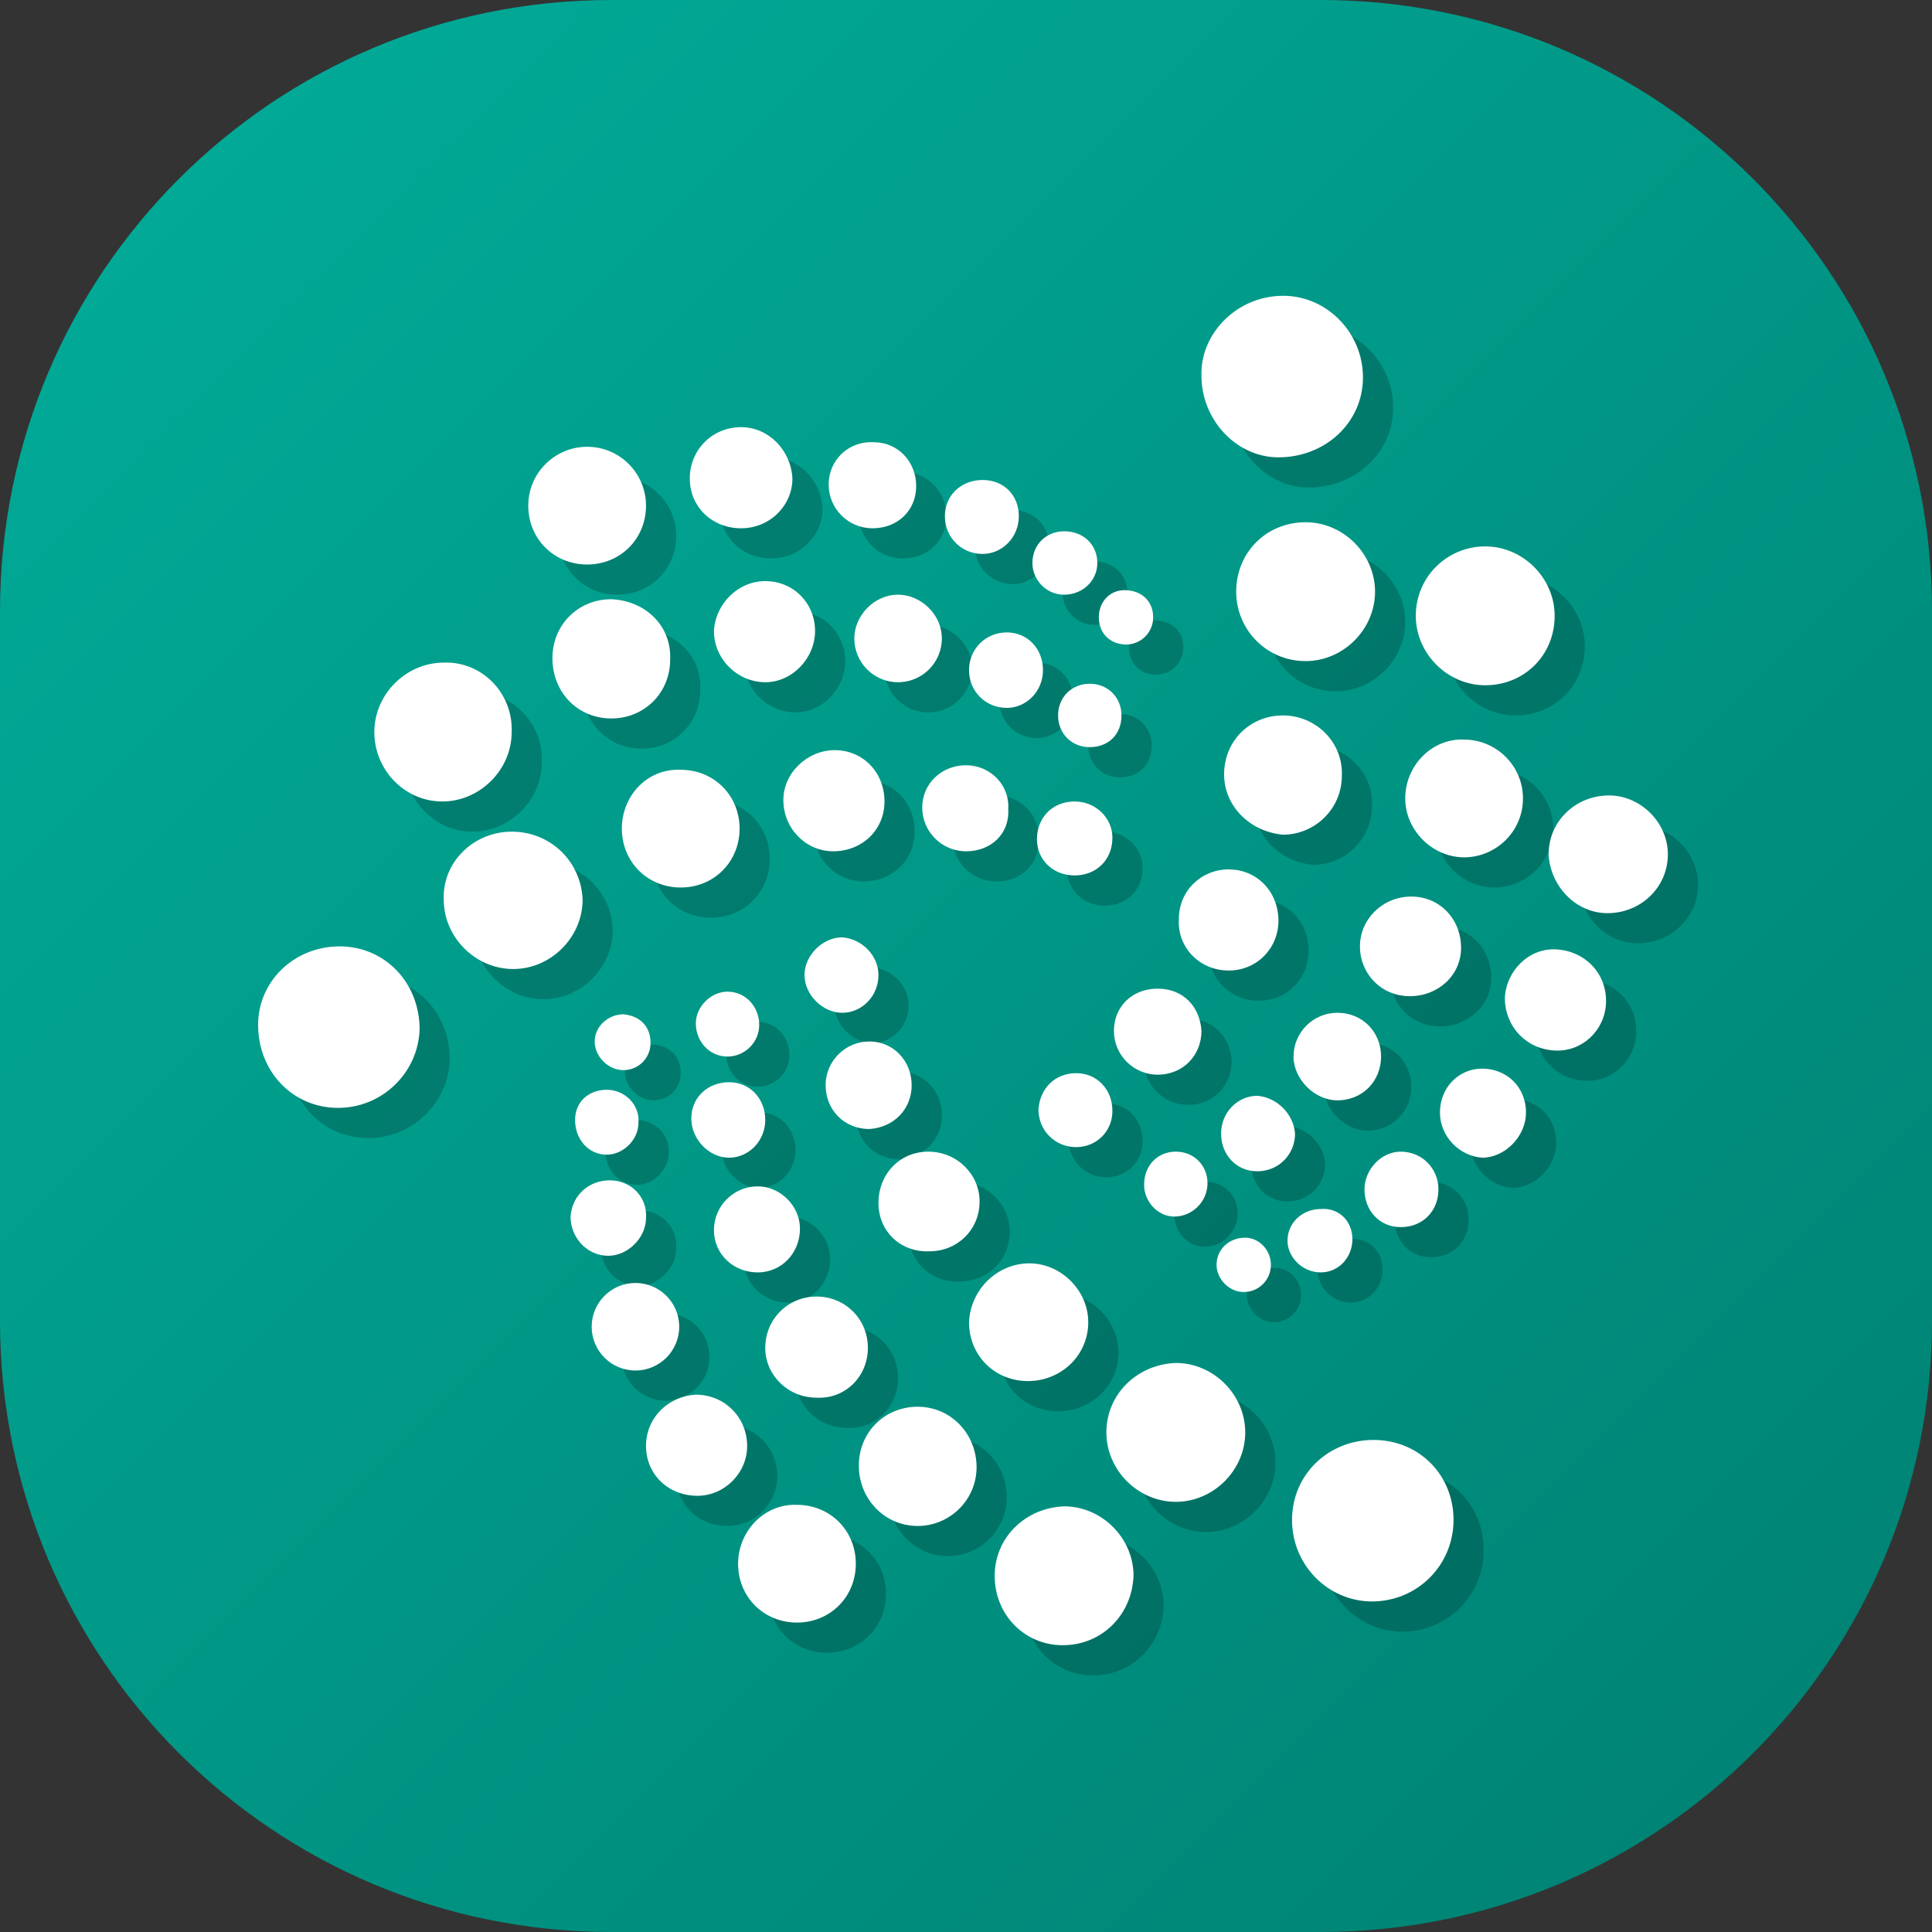 <svg xmlns="http://www.w3.org/2000/svg" viewBox="0 0 128 128" xml:space="preserve"><rect x="0" y="0" width="128" height="128" fill="#333333" stroke="none"/><linearGradient id="a" gradientUnits="userSpaceOnUse" x1="11.862" y1="11.862" x2="116.138" y2="116.138"><stop offset="0" stop-color="#01A996"/><stop offset="1" stop-color="#008475"/></linearGradient><path d="M87.5 128h-47C18.1 128 0 109.9 0 87.5v-47C0 18.1 18.1 0 40.5 0h47C109.9 0 128 18.1 128 40.5v47c0 22.4-18.1 40.5-40.5 40.5z" fill="url(#a)" style="fill:url(#a)"/><path d="M81.6 26.9c-.1-2.8 2.4-5.4 5.6-5.3 2.8.1 5.1 2.5 5.1 5.4 0 3-2.5 5.3-5.6 5.3-2.8 0-5.1-2.5-5.1-5.4zM93 97.4c3 0 5.3 2.3 5.3 5.3s-2.4 5.4-5.4 5.4c-2.9 0-5.3-2.4-5.3-5.4 0-3 2.4-5.3 5.4-5.3zm-68.6-22c-3 0-5.3-2.4-5.3-5.5 0-2.9 2.4-5.2 5.4-5.2 3 0 5.3 2.4 5.3 5.5-.1 2.9-2.5 5.2-5.4 5.2zm59.5-34.2c0-2.6 2-4.6 4.6-4.6 2.5 0 4.6 2.1 4.6 4.6 0 2.5-2.1 4.6-4.6 4.6-2.6 0-4.6-2.1-4.6-4.6zm-48 15.9c2.6 0 4.6 2 4.7 4.5 0 2.5-2.1 4.6-4.6 4.6-2.5 0-4.6-2.1-4.6-4.6-.1-2.5 2-4.5 4.5-4.5zm64.5-9.7c-2.5 0-4.6-2.1-4.6-4.6 0-2.6 2.1-4.6 4.6-4.6 2.5 0 4.6 2.1 4.6 4.6 0 2.6-2 4.6-4.6 4.6zm-20.5 54.1c-2.5 0-4.6-2.1-4.6-4.6 0-2.5 2-4.5 4.6-4.6 2.5 0 4.6 2.1 4.6 4.6 0 2.5-2.1 4.6-4.6 4.6zm-44-51c0 2.5-2.1 4.6-4.6 4.6-2.5 0-4.5-2.1-4.5-4.6 0-2.5 2.1-4.6 4.6-4.6 2.5-.1 4.6 2 4.5 4.6zM72.4 111c-2.5 0-4.5-2-4.5-4.6 0-2.5 2-4.5 4.6-4.6 2.5 0 4.6 2.1 4.6 4.6-.1 2.6-2.1 4.6-4.7 4.6zM58.9 99.1c0-2.2 1.7-3.9 3.9-3.9s3.9 1.8 3.9 4-1.8 3.9-3.9 3.9c-2.2 0-3.9-1.8-3.9-4zm44-44.2c0 2.2-1.8 3.9-3.9 3.9-2.1 0-3.9-1.8-3.9-3.9 0-2.2 1.8-4 3.9-3.9 2.1 0 3.9 1.7 3.9 3.9zm-56.5-9.2c0 2.2-1.7 3.9-3.9 3.9s-3.9-1.7-3.9-4c0-2.2 1.7-3.9 3.9-3.9 2.3.1 4 1.8 3.9 4zM51 56.9c0 2.2-1.7 3.9-3.9 3.9s-3.9-1.7-3.9-3.9 1.7-4 3.9-3.9c2.2 0 3.9 1.7 3.9 3.9zM37 35.5c0-2.2 1.8-3.9 3.9-3.9 2.2 0 3.9 1.8 3.9 3.9 0 2.2-1.7 3.9-3.9 3.9S37 37.7 37 35.5zm46.1 17.8c0-2.2 1.7-3.9 3.9-3.9s4 1.8 3.9 4c0 2.2-1.8 3.9-3.9 3.9-2.2-.2-3.9-1.9-3.9-4zM70.2 85.7c2.1 0 3.9 1.8 3.9 3.9 0 2.2-1.8 3.9-4 3.9s-3.9-1.7-3.9-3.9c.1-2.2 1.9-3.9 4-3.9zm-11.5 19.9c0 2.2-1.7 3.9-3.9 3.9s-3.9-1.7-3.9-3.9 1.8-4 3.9-3.9c2.2 0 3.9 1.7 3.9 3.9zm49.8-43.1c-2.1 0-3.8-1.8-3.9-3.9 0-2.2 1.8-3.9 4-3.9 2.1 0 3.9 1.8 3.9 3.9 0 2.2-1.8 3.9-4 3.9zm-49 28.8c0 1.9-1.5 3.4-3.4 3.3-1.9 0-3.4-1.5-3.4-3.3 0-1.9 1.5-3.4 3.4-3.4s3.4 1.5 3.4 3.4zm-6.8-50.8c1.9 0 3.3 1.5 3.3 3.3 0 1.8-1.5 3.4-3.3 3.4-1.8 0-3.4-1.5-3.4-3.4.1-1.8 1.6-3.3 3.4-3.3zm7.5 41.2c0-1.9 1.4-3.4 3.3-3.4s3.4 1.5 3.4 3.3c0 1.9-1.5 3.3-3.3 3.3-1.9.1-3.4-1.3-3.4-3.2zm-12 19.4c-1.9 0-3.4-1.4-3.4-3.3s1.5-3.3 3.3-3.4c1.9 0 3.4 1.5 3.4 3.4 0 1.8-1.5 3.3-3.3 3.3zM86.7 63c0 1.8-1.4 3.3-3.3 3.3s-3.4-1.5-3.3-3.4c0-1.9 1.5-3.3 3.3-3.3 1.9 0 3.3 1.5 3.3 3.4zM51.1 37c-1.9 0-3.4-1.4-3.4-3.3s1.5-3.4 3.4-3.4c1.8 0 3.3 1.5 3.4 3.4 0 1.8-1.5 3.3-3.4 3.3zm44.3 31c-1.9 0-3.3-1.5-3.3-3.3 0-1.8 1.5-3.3 3.4-3.3s3.3 1.5 3.3 3.4c0 1.8-1.5 3.2-3.4 3.2zm-38.2-9.6c-1.8 0-3.3-1.5-3.3-3.4 0-1.8 1.6-3.3 3.4-3.3 1.9 0 3.3 1.5 3.3 3.4s-1.5 3.3-3.4 3.3zM105 71.6c-1.9-.1-3.3-1.6-3.3-3.5.1-1.8 1.6-3.3 3.4-3.2 1.9.1 3.4 1.6 3.3 3.6-.1 1.8-1.6 3.2-3.4 3.1zM66 58.4c-1.6 0-2.9-1.3-2.9-2.9 0-1.6 1.3-2.8 2.9-2.8 1.6 0 2.9 1.3 2.8 2.9.1 1.6-1.1 2.8-2.8 2.8zm31.4 17.3c0-1.6 1.2-2.9 2.8-2.9 1.6 0 2.9 1.2 2.9 2.9 0 1.6-1.4 3-2.9 3-1.5-.1-2.8-1.4-2.8-3zM62.7 34.2c0 1.6-1.2 2.8-2.9 2.8-1.6 0-2.9-1.3-2.9-2.9 0-1.6 1.3-2.9 3-2.8 1.6 0 2.8 1.3 2.8 2.9zm-.3 39.7c0 1.6-1.2 2.8-2.8 2.9-1.7 0-2.9-1.3-2.9-2.9 0-1.6 1.3-2.9 2.9-2.9 1.6 0 2.8 1.3 2.8 2.9zM52.2 86.3c-1.6 0-2.9-1.2-2.9-2.8 0-1.6 1.3-2.9 2.9-2.9 1.5 0 2.8 1.3 2.8 2.8 0 1.6-1.2 2.9-2.8 2.9zM93.5 72c0 1.6-1.2 2.9-2.9 2.9-1.5 0-2.9-1.4-2.9-2.9 0-1.6 1.3-2.9 2.9-2.9 1.7 0 2.9 1.3 2.9 2.9zm-14.8-4.5c1.7 0 2.8 1.2 2.9 2.8 0 1.6-1.2 2.9-2.9 2.9-1.6 0-2.9-1.3-2.9-2.9 0-1.6 1.2-2.8 2.9-2.8zM47 89.9c0 1.6-1.3 2.9-2.9 2.9-1.6 0-2.9-1.3-2.9-2.9 0-1.6 1.3-2.9 2.9-2.9 1.6 0 2.9 1.3 2.9 2.9zm14.5-42.7c-1.6 0-2.9-1.3-2.9-2.9 0-1.5 1.3-2.9 2.9-2.9 1.5 0 2.9 1.3 2.9 2.9 0 1.6-1.3 2.9-2.9 2.9zm26.3 29.9c0 1.4-1.1 2.5-2.5 2.5s-2.4-1.1-2.4-2.5 1.1-2.5 2.4-2.5c1.3.1 2.4 1.2 2.5 2.5zM60.2 66.6c0 1.4-1.1 2.5-2.4 2.5-1.3 0-2.5-1.2-2.5-2.5s1.2-2.5 2.5-2.5c1.3.1 2.4 1.2 2.4 2.5zM42.4 80.2c1.4 0 2.5 1.1 2.4 2.5 0 1.3-1.2 2.5-2.5 2.5-1.4 0-2.5-1.2-2.5-2.6.1-1.4 1.2-2.4 2.6-2.4zM73.2 60c-1.4 0-2.5-1-2.5-2.4s1-2.5 2.5-2.5c1.4 0 2.5 1.1 2.5 2.4 0 1.5-1.1 2.5-2.5 2.5zm-4.5-16.1c1.4 0 2.4 1.1 2.4 2.5s-1.1 2.5-2.4 2.5c-1.4 0-2.5-1.1-2.5-2.5s1.1-2.5 2.5-2.5zm-16 32.3c0 1.4-1.1 2.5-2.4 2.5-1.3 0-2.5-1.2-2.5-2.6 0-1.4 1.1-2.4 2.5-2.4s2.4 1.1 2.4 2.5zm20.6-3.1c1.4 0 2.4 1.1 2.4 2.5S74.6 78 73.3 78c-1.4 0-2.5-1.1-2.5-2.5.1-1.4 1.1-2.4 2.5-2.4zm24 7.7c0 1.4-1 2.5-2.5 2.5-1.4 0-2.4-1.1-2.4-2.5 0-1.3 1.1-2.5 2.4-2.5 1.4 0 2.5 1.1 2.5 2.5zm-30.2-47c1.4 0 2.4 1 2.4 2.4s-1.1 2.5-2.4 2.5c-1.4 0-2.5-1.1-2.5-2.5s1.1-2.4 2.5-2.4zm7.6 5.5c0 1.2-1 2.1-2.2 2.1-1.2 0-2.1-1-2.1-2.1 0-1.2.9-2.1 2.1-2.1 1.3 0 2.2.9 2.2 2.1zM40.1 76.2c0-1.2.9-2 2.1-2 1.2 0 2.2 1 2.1 2.2 0 1.1-1 2.1-2.1 2.1-1.2 0-2.1-1-2.1-2.3zm51.5 7.9c0 1.2-.9 2.2-2.1 2.2-1.2 0-2.2-1-2.2-2.1 0-1.2 1-2.1 2.2-2.1 1.2-.1 2.1.8 2.1 2zM52.3 69.9c0 1.2-1 2.1-2.1 2.1-1.2 0-2.1-1-2.1-2.2 0-1.1 1-2.1 2.1-2.1 1.2 0 2.1 1 2.1 2.2zm21.9-18.4c-1.2 0-2.1-.9-2.1-2.1 0-1.2.9-2.1 2.1-2.1 1.2 0 2.1.9 2.1 2.1 0 1.3-.9 2.1-2.1 2.1zm5.7 26.8c1.2 0 2.1.9 2.1 2.1 0 1.2-1 2.2-2.2 2.2-1.1 0-2-1-2-2.1 0-1.3.9-2.2 2.1-2.2zm-34.8-7.2c0 1-.8 1.8-1.8 1.8s-1.9-.9-1.9-1.9c0-1 .9-1.8 1.9-1.8 1.1.1 1.8.8 1.8 1.9zm41.1 14.7c0 1-.8 1.8-1.8 1.8s-1.8-.9-1.8-1.8c0-1 .8-1.8 1.9-1.8.9 0 1.7.8 1.7 1.8zm-9.7-44.7c1.1 0 1.9.7 1.9 1.8 0 1-.8 1.8-1.8 1.8s-1.8-.7-1.8-1.8c0-1 .7-1.8 1.7-1.8z" opacity=".2" style="opacity:.2"/><path d="M79.6 24.9c-.1-2.8 2.4-5.4 5.6-5.3 2.8.1 5.1 2.5 5.1 5.4 0 3-2.5 5.3-5.6 5.3-2.8 0-5.1-2.5-5.1-5.4zM91 95.4c3 0 5.3 2.3 5.3 5.3s-2.4 5.4-5.4 5.4c-2.9 0-5.3-2.4-5.3-5.4 0-3 2.4-5.3 5.4-5.3zm-68.6-22c-3 0-5.3-2.4-5.3-5.5 0-2.9 2.4-5.2 5.4-5.2 3 0 5.3 2.4 5.3 5.5-.1 2.9-2.5 5.2-5.4 5.2zm59.5-34.2c0-2.6 2-4.6 4.6-4.6 2.5 0 4.6 2.1 4.6 4.6 0 2.5-2.1 4.6-4.6 4.6-2.6 0-4.6-2.1-4.6-4.6zm-48 15.9c2.6 0 4.6 2 4.7 4.5 0 2.5-2.1 4.6-4.6 4.6-2.5 0-4.6-2.1-4.6-4.6-.1-2.5 2-4.5 4.5-4.5zm64.5-9.7c-2.5 0-4.6-2.1-4.6-4.6 0-2.6 2.1-4.6 4.6-4.6 2.5 0 4.6 2.1 4.6 4.6 0 2.6-2 4.6-4.6 4.6zM77.9 99.5c-2.5 0-4.6-2.1-4.6-4.6 0-2.5 2-4.5 4.6-4.6 2.5 0 4.6 2.1 4.6 4.6 0 2.5-2.1 4.6-4.6 4.6zm-44-51c0 2.5-2.1 4.6-4.6 4.6-2.5 0-4.5-2.1-4.5-4.6 0-2.5 2.1-4.6 4.6-4.6 2.5-.1 4.6 2 4.5 4.6zM70.4 109c-2.5 0-4.5-2-4.5-4.6 0-2.5 2-4.5 4.6-4.6 2.5 0 4.6 2.1 4.6 4.6-.1 2.6-2.1 4.6-4.7 4.6zM56.9 97.1c0-2.2 1.7-3.9 3.9-3.9s3.9 1.8 3.9 4-1.8 3.9-3.9 3.9c-2.2 0-3.9-1.8-3.9-4zm44-44.2c0 2.2-1.8 3.9-3.9 3.9-2.1 0-3.9-1.8-3.9-3.9 0-2.2 1.8-4 3.9-3.9 2.1 0 3.9 1.7 3.9 3.9zm-56.5-9.2c0 2.2-1.7 3.9-3.9 3.9s-3.9-1.7-3.9-4c0-2.2 1.7-3.9 3.9-3.9 2.3.1 4 1.8 3.9 4zM49 54.9c0 2.2-1.7 3.9-3.9 3.9s-3.9-1.7-3.9-3.9 1.7-4 3.9-3.9c2.2 0 3.9 1.7 3.9 3.9zM35 33.5c0-2.2 1.8-3.9 3.9-3.9 2.2 0 3.9 1.8 3.9 3.9 0 2.2-1.7 3.9-3.9 3.9S35 35.7 35 33.5zm46.1 17.8c0-2.2 1.7-3.9 3.9-3.9s4 1.8 3.9 4c0 2.2-1.8 3.9-3.9 3.9-2.2-.2-3.9-1.9-3.9-4zM68.2 83.7c2.1 0 3.9 1.8 3.9 3.9 0 2.2-1.8 3.9-4 3.9s-3.9-1.7-3.9-3.9c.1-2.2 1.9-3.9 4-3.9zm-11.5 19.9c0 2.2-1.7 3.9-3.9 3.9s-3.9-1.7-3.9-3.9 1.8-4 3.9-3.9c2.2 0 3.9 1.7 3.9 3.9zm49.8-43.1c-2.1 0-3.8-1.8-3.9-3.9 0-2.2 1.8-3.9 4-3.9 2.1 0 3.9 1.8 3.9 3.9 0 2.2-1.8 3.9-4 3.9zm-49 28.8c0 1.9-1.5 3.4-3.4 3.3-1.9 0-3.4-1.5-3.4-3.3 0-1.9 1.5-3.4 3.4-3.4s3.4 1.5 3.4 3.4zm-6.8-50.8c1.9 0 3.3 1.5 3.3 3.3 0 1.8-1.5 3.4-3.3 3.4-1.8 0-3.4-1.5-3.4-3.4.1-1.8 1.6-3.3 3.4-3.3zm7.5 41.2c0-1.9 1.4-3.4 3.3-3.4s3.4 1.5 3.4 3.3c0 1.9-1.5 3.3-3.3 3.3-1.9.1-3.4-1.3-3.4-3.2zm-12 19.4c-1.9 0-3.4-1.4-3.4-3.3s1.5-3.3 3.3-3.4c1.9 0 3.4 1.5 3.4 3.4 0 1.8-1.5 3.3-3.3 3.3zM84.7 61c0 1.8-1.4 3.3-3.3 3.3s-3.4-1.5-3.3-3.4c0-1.9 1.5-3.3 3.3-3.3 1.9 0 3.3 1.5 3.3 3.4zM49.1 35c-1.9 0-3.4-1.4-3.4-3.3s1.5-3.4 3.4-3.4c1.8 0 3.3 1.5 3.4 3.4 0 1.8-1.5 3.3-3.4 3.3zm44.3 31c-1.9 0-3.3-1.5-3.3-3.3 0-1.8 1.5-3.3 3.4-3.3s3.3 1.5 3.3 3.4c0 1.8-1.5 3.2-3.4 3.2zm-38.2-9.6c-1.8 0-3.3-1.5-3.3-3.4 0-1.8 1.6-3.3 3.4-3.3 1.9 0 3.3 1.5 3.3 3.4s-1.5 3.3-3.4 3.3zM103 69.6c-1.9-.1-3.3-1.6-3.3-3.5.1-1.8 1.6-3.3 3.4-3.2 1.9.1 3.4 1.6 3.3 3.6-.1 1.8-1.6 3.2-3.4 3.1zM64 56.4c-1.6 0-2.9-1.3-2.9-2.9 0-1.6 1.3-2.8 2.9-2.8 1.6 0 2.9 1.3 2.8 2.9.1 1.6-1.1 2.8-2.8 2.8zm31.4 17.3c0-1.6 1.2-2.9 2.8-2.9 1.6 0 2.9 1.2 2.9 2.9 0 1.6-1.4 3-2.9 3-1.5-.1-2.8-1.4-2.8-3zM60.7 32.2c0 1.6-1.2 2.8-2.9 2.8-1.6 0-2.9-1.3-2.9-2.9 0-1.6 1.3-2.9 3-2.8 1.6 0 2.8 1.3 2.8 2.9zm-.3 39.7c0 1.6-1.2 2.8-2.8 2.9-1.7 0-2.9-1.3-2.9-2.9 0-1.6 1.3-2.9 2.9-2.9 1.6 0 2.8 1.3 2.8 2.9zM50.2 84.3c-1.6 0-2.9-1.2-2.9-2.8 0-1.6 1.3-2.9 2.9-2.9 1.5 0 2.8 1.3 2.8 2.8 0 1.6-1.2 2.9-2.8 2.9zM91.5 70c0 1.6-1.2 2.9-2.9 2.9-1.5 0-2.9-1.4-2.9-2.9 0-1.6 1.3-2.9 2.9-2.9 1.7 0 2.9 1.3 2.9 2.9zm-14.8-4.5c1.7 0 2.8 1.2 2.9 2.8 0 1.6-1.2 2.9-2.9 2.9-1.6 0-2.9-1.3-2.9-2.9 0-1.6 1.2-2.8 2.9-2.8zM45 87.9c0 1.6-1.3 2.9-2.9 2.9-1.6 0-2.9-1.3-2.9-2.9 0-1.6 1.3-2.9 2.9-2.9 1.6 0 2.9 1.3 2.9 2.9zm14.5-42.7c-1.6 0-2.9-1.3-2.9-2.9 0-1.5 1.3-2.9 2.9-2.9 1.5 0 2.9 1.3 2.9 2.9 0 1.6-1.3 2.9-2.9 2.9zm26.3 29.9c0 1.4-1.1 2.5-2.5 2.5s-2.4-1.1-2.4-2.5 1.1-2.5 2.4-2.5c1.3.1 2.4 1.2 2.5 2.5zM58.2 64.6c0 1.4-1.1 2.5-2.4 2.5-1.3 0-2.5-1.2-2.5-2.5s1.2-2.5 2.5-2.5c1.3.1 2.4 1.2 2.4 2.5zM40.4 78.2c1.4 0 2.5 1.1 2.4 2.5 0 1.3-1.2 2.5-2.5 2.5-1.4 0-2.5-1.2-2.5-2.6.1-1.4 1.2-2.4 2.6-2.4zM71.2 58c-1.4 0-2.5-1-2.5-2.4s1-2.5 2.5-2.5c1.4 0 2.5 1.1 2.5 2.4 0 1.5-1.1 2.5-2.5 2.5zm-4.5-16.1c1.4 0 2.4 1.1 2.4 2.5s-1.1 2.5-2.4 2.5c-1.4 0-2.5-1.1-2.5-2.5s1.1-2.5 2.5-2.5zm-16 32.3c0 1.4-1.1 2.5-2.4 2.5-1.3 0-2.5-1.2-2.5-2.6 0-1.4 1.1-2.4 2.5-2.4s2.4 1.1 2.4 2.5zm20.6-3.1c1.4 0 2.4 1.1 2.4 2.5S72.6 76 71.3 76c-1.4 0-2.5-1.1-2.5-2.5.1-1.4 1.1-2.4 2.5-2.4zm24 7.7c0 1.4-1 2.5-2.5 2.5-1.4 0-2.4-1.1-2.4-2.5 0-1.3 1.1-2.5 2.4-2.5 1.4 0 2.5 1.1 2.5 2.5zm-30.2-47c1.4 0 2.4 1 2.4 2.4s-1.1 2.5-2.4 2.5c-1.4 0-2.5-1.1-2.5-2.5s1.1-2.4 2.5-2.4zm7.6 5.5c0 1.2-1 2.1-2.2 2.1-1.2 0-2.1-1-2.1-2.1 0-1.2.9-2.1 2.1-2.1 1.3 0 2.2.9 2.2 2.1zM38.1 74.2c0-1.2.9-2 2.1-2 1.2 0 2.2 1 2.1 2.2 0 1.1-1 2.1-2.1 2.1-1.2 0-2.1-1-2.1-2.3zm51.5 7.9c0 1.2-.9 2.2-2.1 2.2-1.2 0-2.2-1-2.2-2.1 0-1.2 1-2.1 2.2-2.1 1.2-.1 2.1.8 2.1 2zM50.3 67.9c0 1.2-1 2.1-2.1 2.1-1.2 0-2.1-1-2.1-2.2 0-1.1 1-2.1 2.1-2.1 1.2 0 2.1 1 2.1 2.2zm21.9-18.4c-1.2 0-2.1-.9-2.1-2.1 0-1.2.9-2.1 2.1-2.1 1.2 0 2.1.9 2.1 2.1 0 1.3-.9 2.1-2.1 2.1zm5.7 26.8c1.2 0 2.1.9 2.1 2.1 0 1.2-1 2.2-2.2 2.2-1.1 0-2-1-2-2.1 0-1.3.9-2.2 2.1-2.2zm-34.8-7.2c0 1-.8 1.8-1.8 1.8s-1.9-.9-1.9-1.9c0-1 .9-1.8 1.9-1.8 1.1.1 1.8.8 1.8 1.9zm41.1 14.7c0 1-.8 1.8-1.8 1.8s-1.8-.9-1.8-1.8c0-1 .8-1.8 1.9-1.8.9 0 1.7.8 1.7 1.8zm-9.7-44.7c1.1 0 1.9.7 1.9 1.8 0 1-.8 1.8-1.8 1.8s-1.8-.7-1.8-1.8c0-1 .7-1.8 1.7-1.8z" fill="#FFF" style="fill:#fff"/></svg>